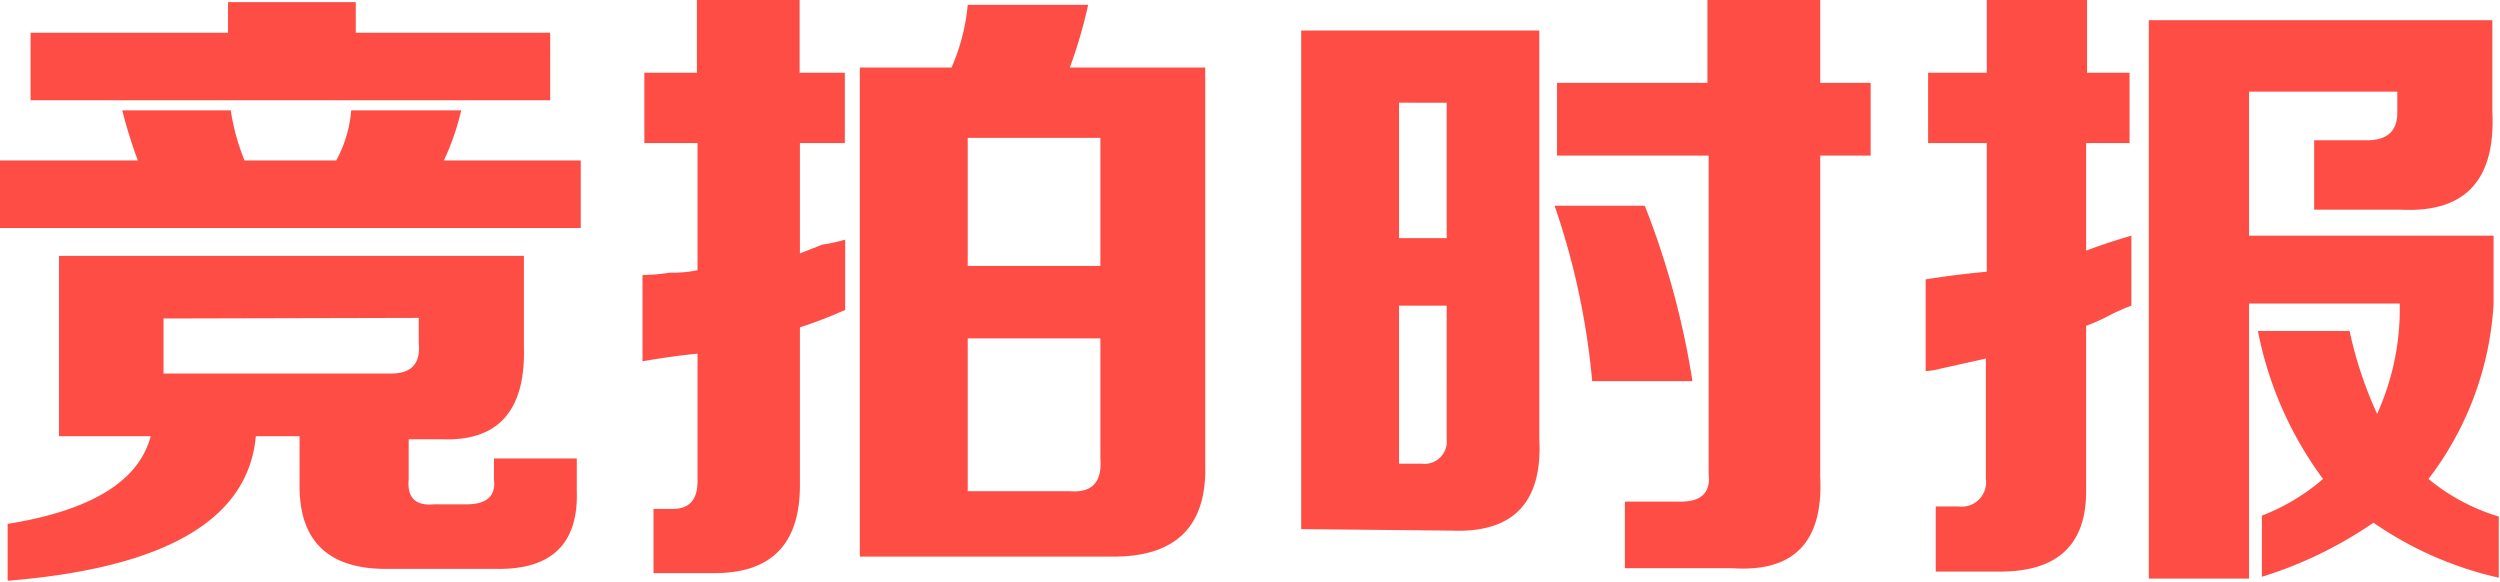 <svg xmlns="http://www.w3.org/2000/svg" viewBox="0 0 81.79 19.03"><defs><style>.cls-1{fill:#FE4D45;}</style></defs><title>icon-news</title><g id="图层_2" data-name="图层 2"><g id="图层_1-2" data-name="图层 1"><path class="cls-1" d="M15.09,3.61a8.15,8.15,0,0,1-.57,1.64H19V7.46H0V5.25H4.51A15.4,15.4,0,0,1,4,3.61H7.55A7.18,7.18,0,0,0,8,5.25h3a4.1,4.1,0,0,0,.49-1.64Zm2.05,4.76v3q.08,3.12-2.71,3H13.37v1.31q-.08.9.82.82h1.07q1,0,.9-.82V15h2.71v1.07q.08,2.62-2.71,2.54H12.8q-3,.08-3-2.71V14.27H8.37Q8,18.37.25,19V17.14q4.1-.66,4.68-2.87h-3V8.37ZM1,3.28V1.07H7.46v-1h4.18v1H18V3.28Zm4.35,7.14v1.8H12.8q1,0,.9-1v-.82Z"/><path class="cls-1" d="M22.8,0h3.36V2.38h1.48v2.3H26.17V8.29L26.91,8a5,5,0,0,0,.74-.16v2.3q-.74.33-1.48.57v5.17q0,2.87-2.79,2.87h-2V16.65H22c.55,0,.82-.3.82-.9V11.57q-.82.08-1.8.25V9a6.71,6.71,0,0,0,.9-.08,3.87,3.87,0,0,0,.9-.08V4.68H21.08V2.38H22.8Zm5.33,18.21v-16h3A6.61,6.61,0,0,0,31.66.16H35.6A15.67,15.67,0,0,1,35,2.21h4.43v13q.08,3-3,3Zm3.53-13.7V8.7H36V4.51ZM36,15V11.07H31.66v5H35Q36.09,16.16,36,15Z"/><path class="cls-1" d="M42.57,17.31V1h7.79V14.36q.16,3.12-2.87,3Zm3.2-13.95V7.79h1.56V3.36Zm1.56,11V10H45.77v5.17h.74A.73.73,0,0,0,47.33,14.36Zm6.48-7.63a27,27,0,0,1,1.56,5.74H52.09a24.29,24.29,0,0,0-1.23-5.74ZM59.55,0V2.71H61.2V5.09H59.55v10.5q.16,3.2-2.87,3H53.16V16.41H55q1,0,.9-.9V5.09H50.94V2.71h4.92V0Z"/><path class="cls-1" d="M65,0h3.28V2.38h1.39v2.3H68.25V8.2q.66-.25,1.48-.49V10a6.41,6.41,0,0,0-.74.33,6.16,6.16,0,0,1-.74.33v5.41q0,2.62-2.79,2.63H63.33V16.57h.74a.8.8,0,0,0,.9-.9V11.73l-1.48.33a2.21,2.21,0,0,1-.49.08v-3q1-.16,2-.25V4.68H63.08V2.38H65Zm9,18.87v-2A6.81,6.81,0,0,0,76,15.67a12,12,0,0,1-2.13-4.84h3a12.94,12.94,0,0,0,.9,2.71,8.34,8.34,0,0,0,.74-3.61H73.58v9H70.3V.66H81.54v3q.16,3.36-3,3.2H75.71V4.59h1.72q1,0,1-.9V3H73.58V7.71h8V9.93a10.39,10.39,0,0,1-2.13,5.74,6.62,6.62,0,0,0,2.3,1.23v2a11.7,11.7,0,0,1-4.1-1.8A13.43,13.43,0,0,1,74,18.87Z"/></g></g></svg>